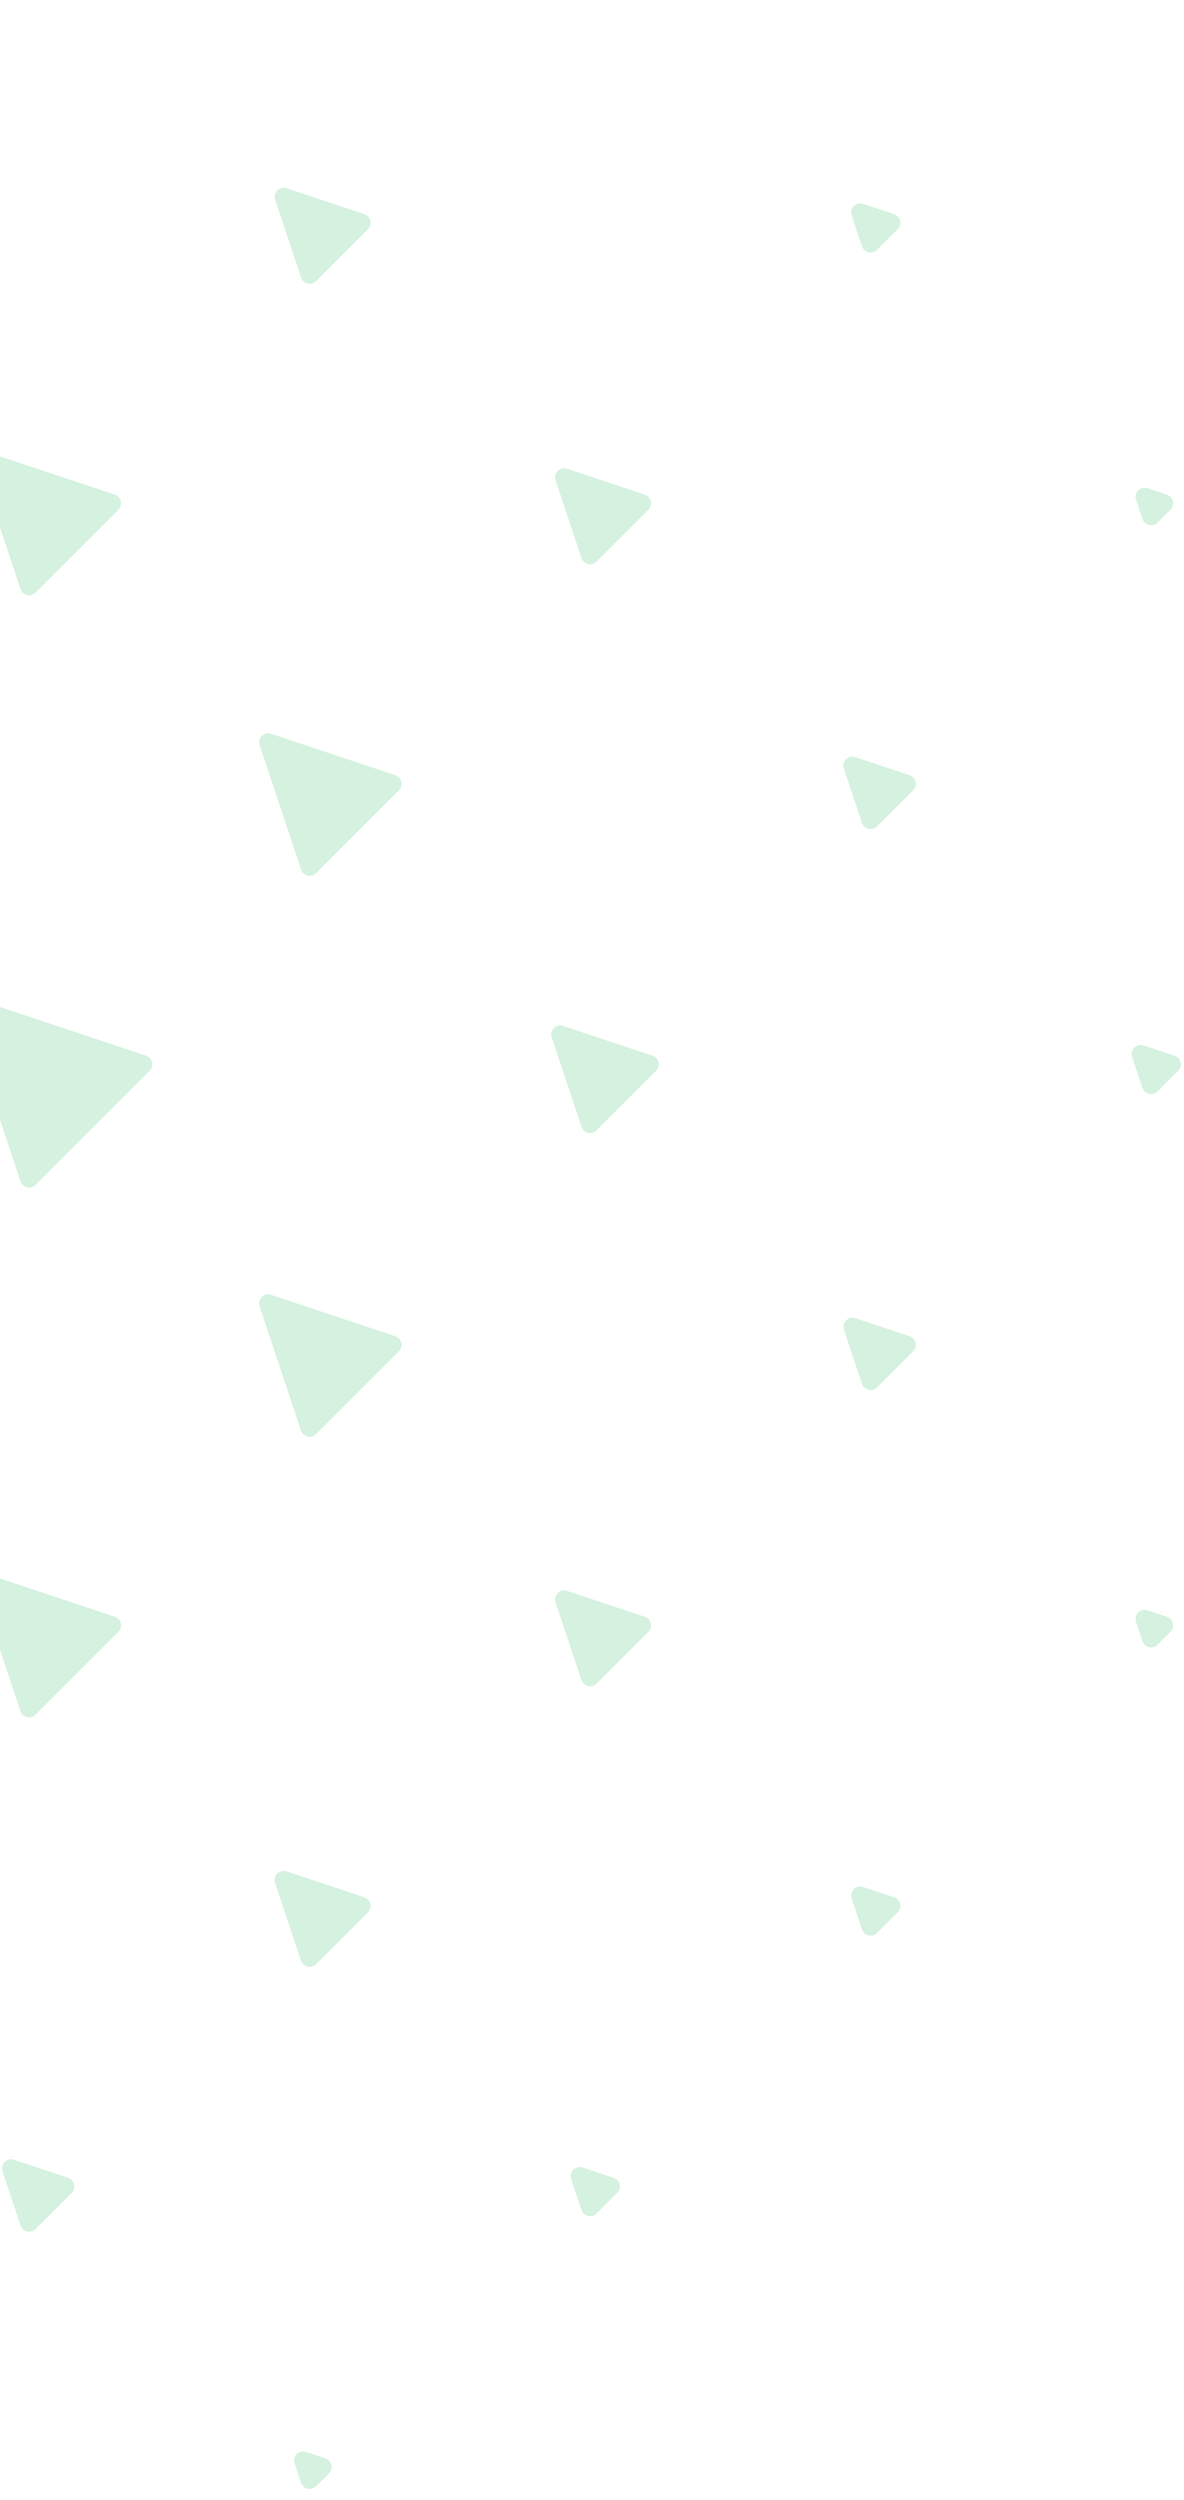 <svg xmlns="http://www.w3.org/2000/svg" width="261" height="551" viewBox="0 0 261 551" fill="none">
  <g opacity="0.2">
    <path d="M-367.881 357.464C-368.402 355.901 -366.914 354.413 -365.351 354.934L-361.086 356.356C-359.676 356.826 -359.253 358.616 -360.304 359.668L-363.148 362.511C-364.199 363.562 -365.989 363.139 -366.459 361.729L-367.881 357.464Z" fill="#2FB95D"/>
    <path d="M-306.904 418.441C-307.426 416.877 -305.938 415.39 -304.375 415.911L-297.547 418.187C-296.136 418.657 -295.714 420.447 -296.765 421.498L-301.317 426.05C-302.368 427.102 -304.158 426.679 -304.628 425.268L-306.904 418.441Z" fill="#2FB95D"/>
    <path d="M-245.074 480.271C-245.595 478.708 -244.107 477.22 -242.544 477.741L-235.716 480.017C-234.305 480.488 -233.883 482.278 -234.934 483.329L-239.486 487.881C-240.537 488.932 -242.327 488.51 -242.798 487.099L-245.074 480.271Z" fill="#2FB95D"/>
    <path d="M-182.389 542.956C-182.91 541.393 -181.422 539.905 -179.859 540.427L-175.594 541.848C-174.183 542.318 -173.761 544.108 -174.812 545.16L-177.655 548.003C-178.707 549.054 -180.497 548.632 -180.967 547.221L-182.389 542.956Z" fill="#2FB95D"/>
    <path d="M-368.735 232.948C-369.256 231.385 -367.769 229.897 -366.205 230.419L-359.377 232.695C-357.967 233.165 -357.544 234.955 -358.596 236.006L-363.148 240.558C-364.199 241.609 -365.989 241.187 -366.459 239.776L-368.735 232.948Z" fill="#2FB95D"/>
    <path d="M-308.613 293.07C-309.134 291.507 -307.647 290.019 -306.083 290.54L-294.129 294.525C-292.719 294.995 -292.296 296.786 -293.347 297.837L-301.317 305.806C-302.368 306.858 -304.158 306.435 -304.628 305.025L-308.613 293.07Z" fill="#2FB95D"/>
    <path d="M-248.514 353.17C-249.035 351.606 -247.547 350.119 -245.984 350.64L-228.836 356.356C-227.425 356.826 -227.003 358.616 -228.054 359.668L-239.486 371.1C-240.537 372.151 -242.327 371.728 -242.798 370.318L-248.514 353.17Z" fill="#2FB95D"/>
    <path d="M-186.683 415C-187.204 413.437 -185.717 411.95 -184.153 412.471L-167.005 418.187C-165.595 418.657 -165.172 420.447 -166.223 421.498L-177.655 432.93C-178.707 433.982 -180.497 433.559 -180.967 432.149L-186.683 415Z" fill="#2FB95D"/>
    <path d="M-123.121 478.562C-123.642 476.999 -122.155 475.512 -120.591 476.033L-108.637 480.017C-107.226 480.488 -106.804 482.278 -107.855 483.329L-115.825 491.299C-116.876 492.35 -118.666 491.927 -119.136 490.517L-123.121 478.562Z" fill="#2FB95D"/>
    <path d="M-59.581 542.102C-60.103 540.538 -58.615 539.051 -57.052 539.572L-50.224 541.848C-48.813 542.318 -48.391 544.108 -49.442 545.16L-53.994 549.712C-55.045 550.763 -56.835 550.34 -57.306 548.93L-59.581 542.102Z" fill="#2FB95D"/>
    <path d="M-367.881 110.141C-368.402 108.578 -366.914 107.09 -365.351 107.611L-361.086 109.033C-359.676 109.503 -359.253 111.293 -360.304 112.345L-363.148 115.188C-364.199 116.239 -365.989 115.817 -366.459 114.406L-367.881 110.141Z" fill="#2FB95D"/>
    <path d="M-308.613 169.409C-309.134 167.845 -307.647 166.358 -306.083 166.879L-294.129 170.864C-292.719 171.334 -292.296 173.124 -293.347 174.175L-301.317 182.145C-302.368 183.196 -304.158 182.774 -304.628 181.363L-308.613 169.409Z" fill="#2FB95D"/>
    <path d="M-249.368 228.654C-249.889 227.09 -248.402 225.603 -246.838 226.124L-227.127 232.695C-225.717 233.165 -225.294 234.955 -226.345 236.006L-239.486 249.147C-240.537 250.198 -242.328 249.776 -242.798 248.365L-249.368 228.654Z" fill="#2FB95D"/>
    <path d="M-190.101 287.922C-190.622 286.358 -189.134 284.871 -187.571 285.392L-160.17 294.525C-158.759 294.995 -158.337 296.786 -159.388 297.837L-177.655 316.104C-178.707 317.155 -180.497 316.733 -180.967 315.322L-190.101 287.922Z" fill="#2FB95D"/>
    <path d="M-128.27 349.752C-128.791 348.189 -127.303 346.701 -125.74 347.222L-98.339 356.356C-96.929 356.826 -96.506 358.616 -97.558 359.668L-115.825 377.935C-116.876 378.986 -118.666 378.563 -119.136 377.153L-128.27 349.752Z" fill="#2FB95D"/>
    <path d="M-63.876 414.146C-64.397 412.583 -62.91 411.095 -61.346 411.616L-41.635 418.187C-40.224 418.657 -39.802 420.447 -40.853 421.498L-53.994 434.639C-55.045 435.69 -56.835 435.268 -57.306 433.857L-63.876 414.146Z" fill="#2FB95D"/>
    <path d="M0.54 478.562C0.019 476.999 1.507 475.512 3.07 476.033L15.025 480.017C16.435 480.488 16.858 482.278 15.806 483.329L7.837 491.299C6.786 492.35 4.995 491.927 4.525 490.517L0.54 478.562Z" fill="#2FB95D"/>
    <path d="M64.934 542.956C64.413 541.393 65.901 539.905 67.464 540.427L71.729 541.848C73.139 542.318 73.562 544.108 72.511 545.16L69.668 548.003C68.616 549.054 66.826 548.632 66.356 547.221L64.934 542.956Z" fill="#2FB95D"/>
    <path d="M-306.904 47.456C-307.426 45.893 -305.938 44.405 -304.375 44.926L-297.547 47.202C-296.136 47.672 -295.714 49.463 -296.765 50.514L-301.317 55.066C-302.368 56.117 -304.158 55.695 -304.628 54.284L-306.904 47.456Z" fill="#2FB95D"/>
    <path d="M-248.514 105.847C-249.035 104.283 -247.547 102.796 -245.984 103.317L-228.836 109.033C-227.425 109.503 -227.003 111.293 -228.054 112.345L-239.486 123.777C-240.537 124.828 -242.327 124.405 -242.798 122.995L-248.514 105.847Z" fill="#2FB95D"/>
    <path d="M-190.101 164.26C-190.622 162.697 -189.134 161.209 -187.571 161.73L-160.17 170.864C-158.759 171.334 -158.337 173.124 -159.388 174.175L-177.655 192.443C-178.707 193.494 -180.497 193.071 -180.967 191.661L-190.101 164.26Z" fill="#2FB95D"/>
    <path d="M-131.71 222.651C-132.231 221.087 -130.744 219.6 -129.18 220.121L-91.459 232.695C-90.049 233.165 -89.626 234.955 -90.677 236.006L-115.825 261.153C-116.876 262.205 -118.666 261.782 -119.136 260.372L-131.71 222.651Z" fill="#2FB95D"/>
    <path d="M-69.879 284.481C-70.4 282.918 -68.913 281.43 -67.349 281.952L-29.628 294.525C-28.218 294.995 -27.795 296.786 -28.847 297.837L-53.994 322.984C-55.045 324.035 -56.835 323.613 -57.306 322.202L-69.879 284.481Z" fill="#2FB95D"/>
    <path d="M-4.608 349.752C-5.13 348.189 -3.642 346.701 -2.079 347.222L25.322 356.356C26.733 356.826 27.155 358.616 26.104 359.668L7.837 377.935C6.786 378.986 4.995 378.563 4.525 377.153L-4.608 349.752Z" fill="#2FB95D"/>
    <path d="M60.64 415.001C60.119 413.437 61.606 411.95 63.17 412.471L80.318 418.187C81.728 418.657 82.151 420.447 81.1 421.498L69.668 432.93C68.616 433.982 66.826 433.559 66.356 432.149L60.64 415.001Z" fill="#2FB95D"/>
    <path d="M125.911 480.271C125.39 478.708 126.877 477.22 128.441 477.741L135.268 480.017C136.679 480.488 137.102 482.278 136.05 483.329L131.498 487.881C130.447 488.932 128.657 488.51 128.187 487.099L125.911 480.271Z" fill="#2FB95D"/>
    <path d="M-245.074 -14.374C-245.595 -15.938 -244.107 -17.425 -242.544 -16.904L-235.716 -14.628C-234.305 -14.158 -233.883 -12.368 -234.934 -11.317L-239.486 -6.765C-240.537 -5.714 -242.327 -6.136 -242.798 -7.547L-245.074 -14.374Z" fill="#2FB95D"/>
    <path d="M-186.683 44.016C-187.204 42.453 -185.717 40.965 -184.153 41.486L-167.005 47.202C-165.595 47.672 -165.172 49.463 -166.223 50.514L-177.655 61.946C-178.707 62.997 -180.497 62.575 -180.967 61.164L-186.683 44.016Z" fill="#2FB95D"/>
    <path d="M-128.27 102.429C-128.791 100.866 -127.303 99.378 -125.74 99.9L-98.339 109.033C-96.929 109.503 -96.506 111.293 -97.558 112.345L-115.825 130.612C-116.876 131.663 -118.666 131.241 -119.136 129.83L-128.27 102.429Z" fill="#2FB95D"/>
    <path d="M-69.879 160.82C-70.4 159.257 -68.913 157.769 -67.349 158.29L-29.628 170.864C-28.218 171.334 -27.795 173.124 -28.847 174.175L-53.994 199.323C-55.045 200.374 -56.835 199.951 -57.306 198.541L-69.879 160.82Z" fill="#2FB95D"/>
    <path d="M-8.048 222.651C-8.57 221.087 -7.082 219.6 -5.519 220.121L32.202 232.695C33.613 233.165 34.035 234.955 32.984 236.006L7.837 261.153C6.786 262.205 4.995 261.782 4.525 260.372L-8.048 222.651Z" fill="#2FB95D"/>
    <path d="M57.222 287.922C56.701 286.358 58.189 284.871 59.752 285.392L87.153 294.525C88.563 294.995 88.986 296.786 87.935 297.837L69.668 316.104C68.616 317.155 66.826 316.733 66.356 315.322L57.222 287.922Z" fill="#2FB95D"/>
    <path d="M122.471 353.17C121.95 351.606 123.437 350.119 125.001 350.64L142.149 356.356C143.559 356.826 143.982 358.616 142.93 359.668L131.498 371.1C130.447 372.151 128.657 371.728 128.187 370.318L122.471 353.17Z" fill="#2FB95D"/>
    <path d="M187.741 418.441C187.22 416.877 188.708 415.39 190.271 415.911L197.099 418.187C198.51 418.657 198.932 420.447 197.881 421.498L193.329 426.05C192.278 427.102 190.488 426.679 190.017 425.268L187.741 418.441Z" fill="#2FB95D"/>
    <path d="M-182.389 -75.351C-182.91 -76.914 -181.422 -78.402 -179.859 -77.881L-175.594 -76.459C-174.183 -75.989 -173.761 -74.199 -174.812 -73.147L-177.655 -70.304C-178.707 -69.253 -180.497 -69.676 -180.967 -71.086L-182.389 -75.351Z" fill="#2FB95D"/>
    <path d="M-123.121 -16.083C-123.642 -17.647 -122.155 -19.134 -120.591 -18.613L-108.637 -14.628C-107.226 -14.158 -106.804 -12.368 -107.855 -11.317L-115.825 -3.347C-116.876 -2.296 -118.666 -2.719 -119.136 -4.129L-123.121 -16.083Z" fill="#2FB95D"/>
    <path d="M-63.876 43.162C-64.397 41.598 -62.91 40.111 -61.346 40.632L-41.635 47.202C-40.224 47.672 -39.802 49.463 -40.853 50.514L-53.994 63.655C-55.045 64.706 -56.835 64.284 -57.306 62.873L-63.876 43.162Z" fill="#2FB95D"/>
    <path d="M-4.608 102.429C-5.13 100.866 -3.642 99.378 -2.079 99.9L25.322 109.033C26.733 109.503 27.155 111.293 26.104 112.345L7.837 130.612C6.786 131.663 4.995 131.241 4.525 129.83L-4.608 102.429Z" fill="#2FB95D"/>
    <path d="M57.222 164.26C56.701 162.697 58.189 161.209 59.752 161.73L87.153 170.864C88.563 171.334 88.986 173.124 87.935 174.175L69.668 192.443C68.616 193.494 66.826 193.071 66.356 191.661L57.222 164.26Z" fill="#2FB95D"/>
    <path d="M121.616 228.654C121.095 227.09 122.583 225.603 124.146 226.124L143.857 232.695C145.268 233.165 145.69 234.955 144.639 236.006L131.498 249.147C130.447 250.198 128.657 249.776 128.187 248.365L121.616 228.654Z" fill="#2FB95D"/>
    <path d="M186.033 293.07C185.512 291.507 186.999 290.019 188.562 290.54L200.517 294.525C201.927 294.995 202.35 296.786 201.299 297.837L193.329 305.806C192.278 306.858 190.488 306.435 190.017 305.025L186.033 293.07Z" fill="#2FB95D"/>
    <path d="M250.427 357.464C249.905 355.901 251.393 354.413 252.956 354.934L257.221 356.356C258.632 356.826 259.054 358.616 258.003 359.668L255.16 362.511C254.108 363.562 252.318 363.139 251.848 361.729L250.427 357.464Z" fill="#2FB95D"/>
    <path d="M-59.581 -76.205C-60.103 -77.769 -58.615 -79.256 -57.052 -78.735L-50.224 -76.459C-48.813 -75.989 -48.391 -74.199 -49.442 -73.147L-53.994 -68.596C-55.045 -67.544 -56.835 -67.967 -57.306 -69.377L-59.581 -76.205Z" fill="#2FB95D"/>
    <path d="M0.54 -16.083C0.019 -17.647 1.507 -19.134 3.07 -18.613L15.025 -14.628C16.435 -14.158 16.858 -12.368 15.806 -11.317L7.837 -3.347C6.786 -2.296 4.995 -2.719 4.525 -4.129L0.54 -16.083Z" fill="#2FB95D"/>
    <path d="M60.64 44.016C60.119 42.453 61.606 40.965 63.17 41.486L80.318 47.202C81.728 47.672 82.151 49.463 81.1 50.514L69.668 61.946C68.616 62.997 66.826 62.575 66.356 61.164L60.64 44.016Z" fill="#2FB95D"/>
    <path d="M122.471 105.847C121.95 104.283 123.437 102.796 125.001 103.317L142.149 109.033C143.559 109.503 143.982 111.293 142.93 112.345L131.498 123.777C130.447 124.828 128.657 124.405 128.187 122.995L122.471 105.847Z" fill="#2FB95D"/>
    <path d="M186.033 169.409C185.512 167.845 186.999 166.358 188.562 166.879L200.517 170.864C201.927 171.334 202.35 173.124 201.299 174.175L193.329 182.145C192.278 183.196 190.488 182.774 190.017 181.363L186.033 169.409Z" fill="#2FB95D"/>
    <path d="M249.572 232.948C249.051 231.385 250.538 229.897 252.102 230.419L258.93 232.695C260.34 233.165 260.763 234.955 259.712 236.006L255.16 240.558C254.108 241.609 252.318 241.187 251.848 239.776L249.572 232.948Z" fill="#2FB95D"/>
    <path d="M64.934 -75.351C64.413 -76.914 65.901 -78.402 67.464 -77.881L71.729 -76.459C73.139 -75.989 73.562 -74.199 72.511 -73.147L69.668 -70.304C68.616 -69.253 66.826 -69.676 66.356 -71.086L64.934 -75.351Z" fill="#2FB95D"/>
    <path d="M125.911 -14.374C125.39 -15.938 126.877 -17.425 128.441 -16.904L135.268 -14.628C136.679 -14.158 137.102 -12.368 136.05 -11.317L131.498 -6.765C130.447 -5.714 128.657 -6.136 128.187 -7.547L125.911 -14.374Z" fill="#2FB95D"/>
    <path d="M187.741 47.456C187.22 45.893 188.708 44.405 190.271 44.926L197.099 47.202C198.51 47.672 198.932 49.463 197.881 50.514L193.329 55.066C192.278 56.117 190.488 55.695 190.017 54.284L187.741 47.456Z" fill="#2FB95D"/>
    <path d="M250.427 110.141C249.905 108.578 251.393 107.09 252.956 107.611L257.221 109.033C258.632 109.503 259.054 111.293 258.003 112.345L255.16 115.188C254.108 116.239 252.318 115.817 251.848 114.406L250.427 110.141Z" fill="#2FB95D"/>
  </g>
</svg>